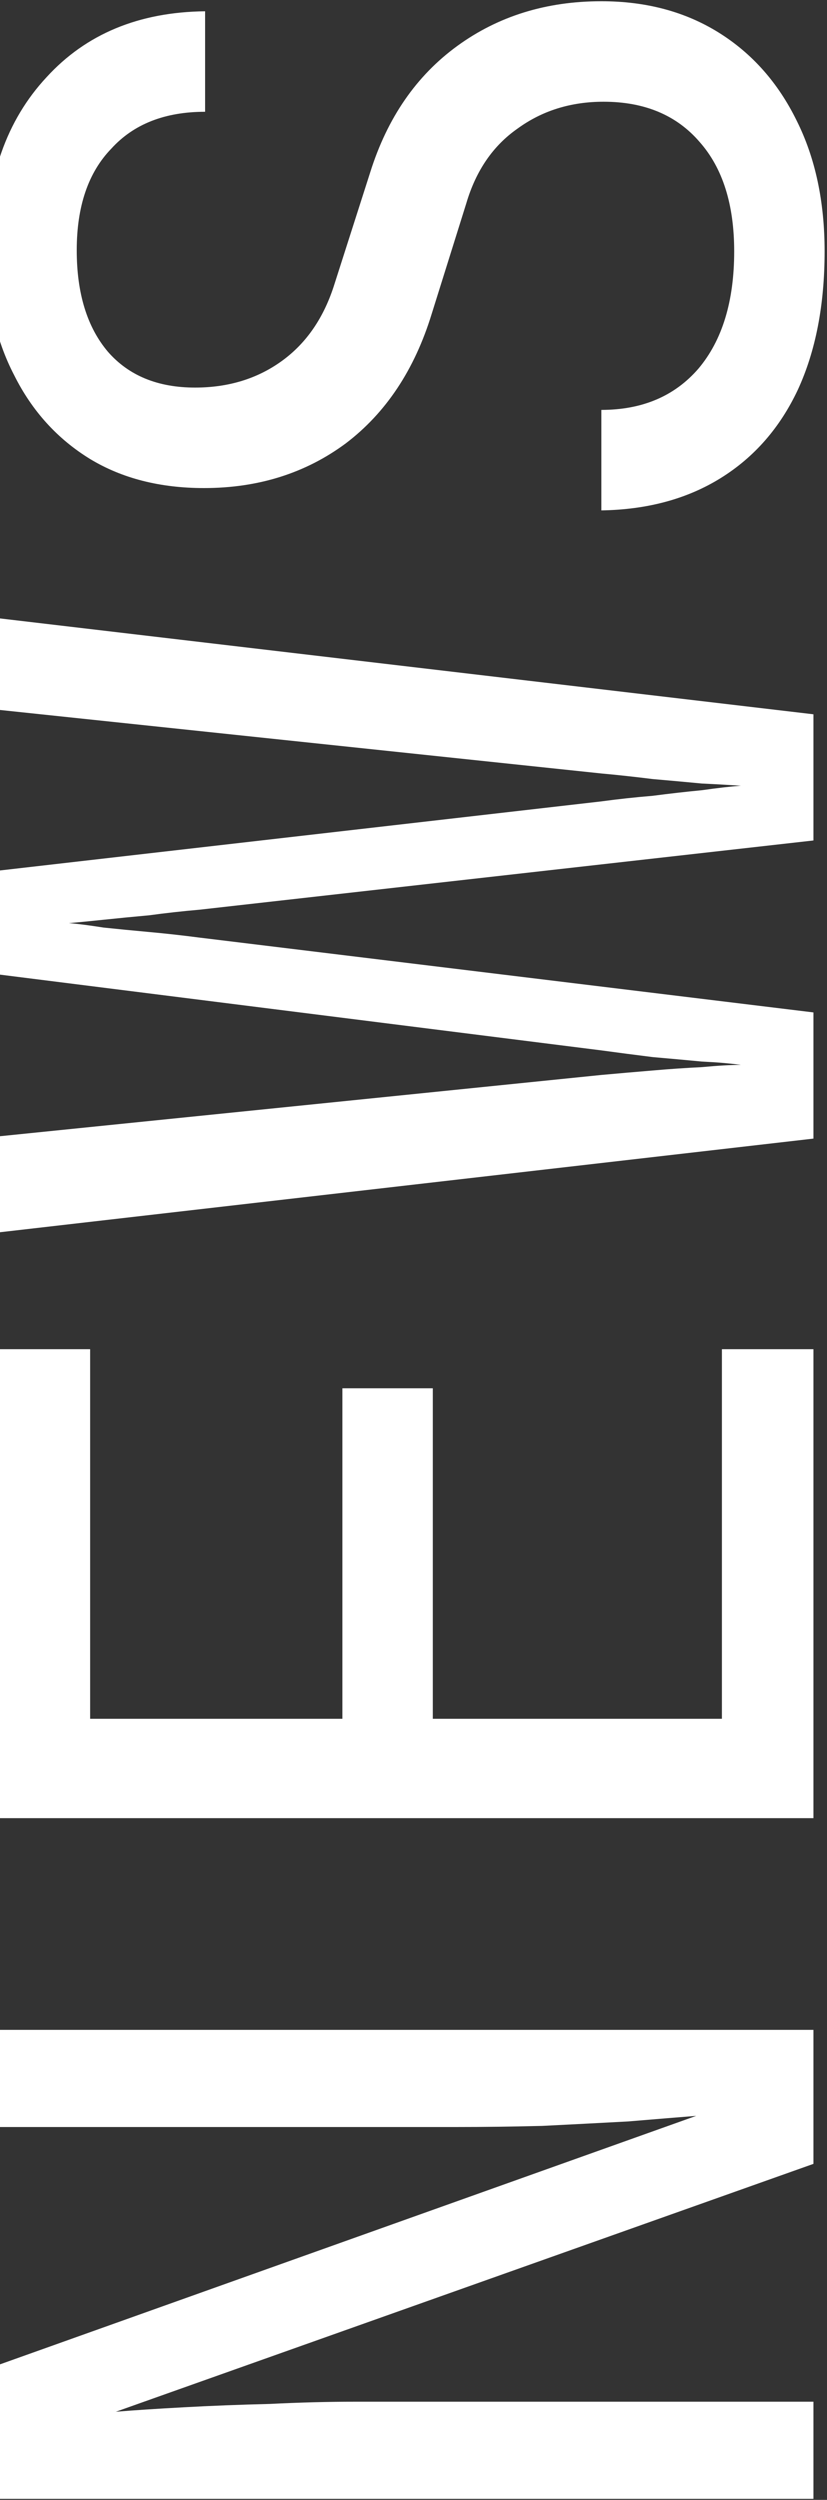 <svg width="183" height="553" viewBox="0 0 183 553" fill="none" xmlns="http://www.w3.org/2000/svg">
<rect x="0" y="0" width="183" height="553" fill="#333333" stroke="none"/>
<path d="M180 552.77H-0.31V523.13L154.065 468.049C149.948 468.378 144.926 468.79 138.998 469.284C132.905 469.613 126.566 469.943 119.979 470.272C113.228 470.437 106.888 470.519 100.96 470.519H-0.31L-0.31 449.03H180V478.67L25.625 533.504C29.577 533.175 34.599 532.845 40.692 532.516C46.62 532.187 52.96 531.94 59.711 531.775C66.298 531.446 72.637 531.281 78.73 531.281H180V552.77ZM180 402.196H-0.31V298.456H19.944V380.213H75.766L75.766 307.101H95.773L95.773 380.213H159.746L159.746 298.456H180L180 402.196ZM180 251.87L-0.31 272.618V251.376L133.07 237.791C136.693 237.462 140.48 237.132 144.432 236.803C148.219 236.474 151.842 236.227 155.3 236.062C158.758 235.733 161.64 235.568 163.945 235.568C161.64 235.239 158.758 234.992 155.3 234.827C151.842 234.498 148.219 234.168 144.432 233.839C140.48 233.345 136.693 232.851 133.07 232.357L-0.31 215.561V192.59L133.07 177.276C136.693 176.782 140.48 176.37 144.432 176.041C148.219 175.547 151.842 175.135 155.3 174.806C158.758 174.312 161.64 173.983 163.945 173.818C161.64 173.653 158.758 173.489 155.3 173.324C151.842 172.995 148.219 172.665 144.432 172.336C140.48 171.842 136.693 171.43 133.07 171.101L-0.31 157.022V136.768L180 158.01V185.921L44.15 201.235C40.363 201.564 36.658 201.976 33.035 202.47C29.412 202.799 26.037 203.129 22.908 203.458C19.779 203.787 17.227 204.034 15.251 204.199C17.227 204.364 19.779 204.693 22.908 205.187C26.037 205.516 29.412 205.846 33.035 206.175C36.658 206.504 40.363 206.916 44.15 207.41L180 223.959V251.87ZM182.47 55.601C182.47 67.457 180.494 77.667 176.542 86.23C172.59 94.627 166.909 101.132 159.499 105.742C152.089 110.353 143.279 112.741 133.07 112.905V90.675C142.127 90.675 149.29 87.629 154.559 81.536C159.828 75.279 162.463 66.634 162.463 55.601C162.463 45.227 159.911 37.159 154.806 31.395C149.701 25.467 142.621 22.503 133.564 22.503C126.319 22.503 119.979 24.479 114.545 28.431C109.111 32.219 105.324 37.735 103.183 44.98L95.526 69.433C91.739 81.784 85.399 91.334 76.507 98.085C67.615 104.672 57.159 107.965 45.138 107.965C35.423 107.965 27.025 105.825 19.944 101.543C12.699 97.097 7.1 90.922 3.148 83.019C-0.969 75.115 -3.027 65.811 -3.027 55.107C-3.027 39.299 1.419 26.62 10.311 17.07C19.038 7.519 30.73 2.661 45.385 2.496V24.726C36.493 24.726 29.577 27.443 24.637 32.877C19.532 38.147 16.98 45.639 16.98 55.355C16.98 64.905 19.285 72.397 23.896 77.831C28.507 83.101 34.929 85.736 43.162 85.736C50.572 85.736 56.994 83.76 62.428 79.807C67.862 75.856 71.732 70.174 74.037 62.764L81.941 38.064C85.728 26.044 92.15 16.74 101.207 10.153C110.264 3.567 120.885 0.273 133.07 0.273C142.95 0.273 151.595 2.579 159.005 7.189C166.415 11.8 172.178 18.304 176.295 26.702C180.412 34.936 182.47 44.569 182.47 55.601Z" fill="white"/>
</svg>
